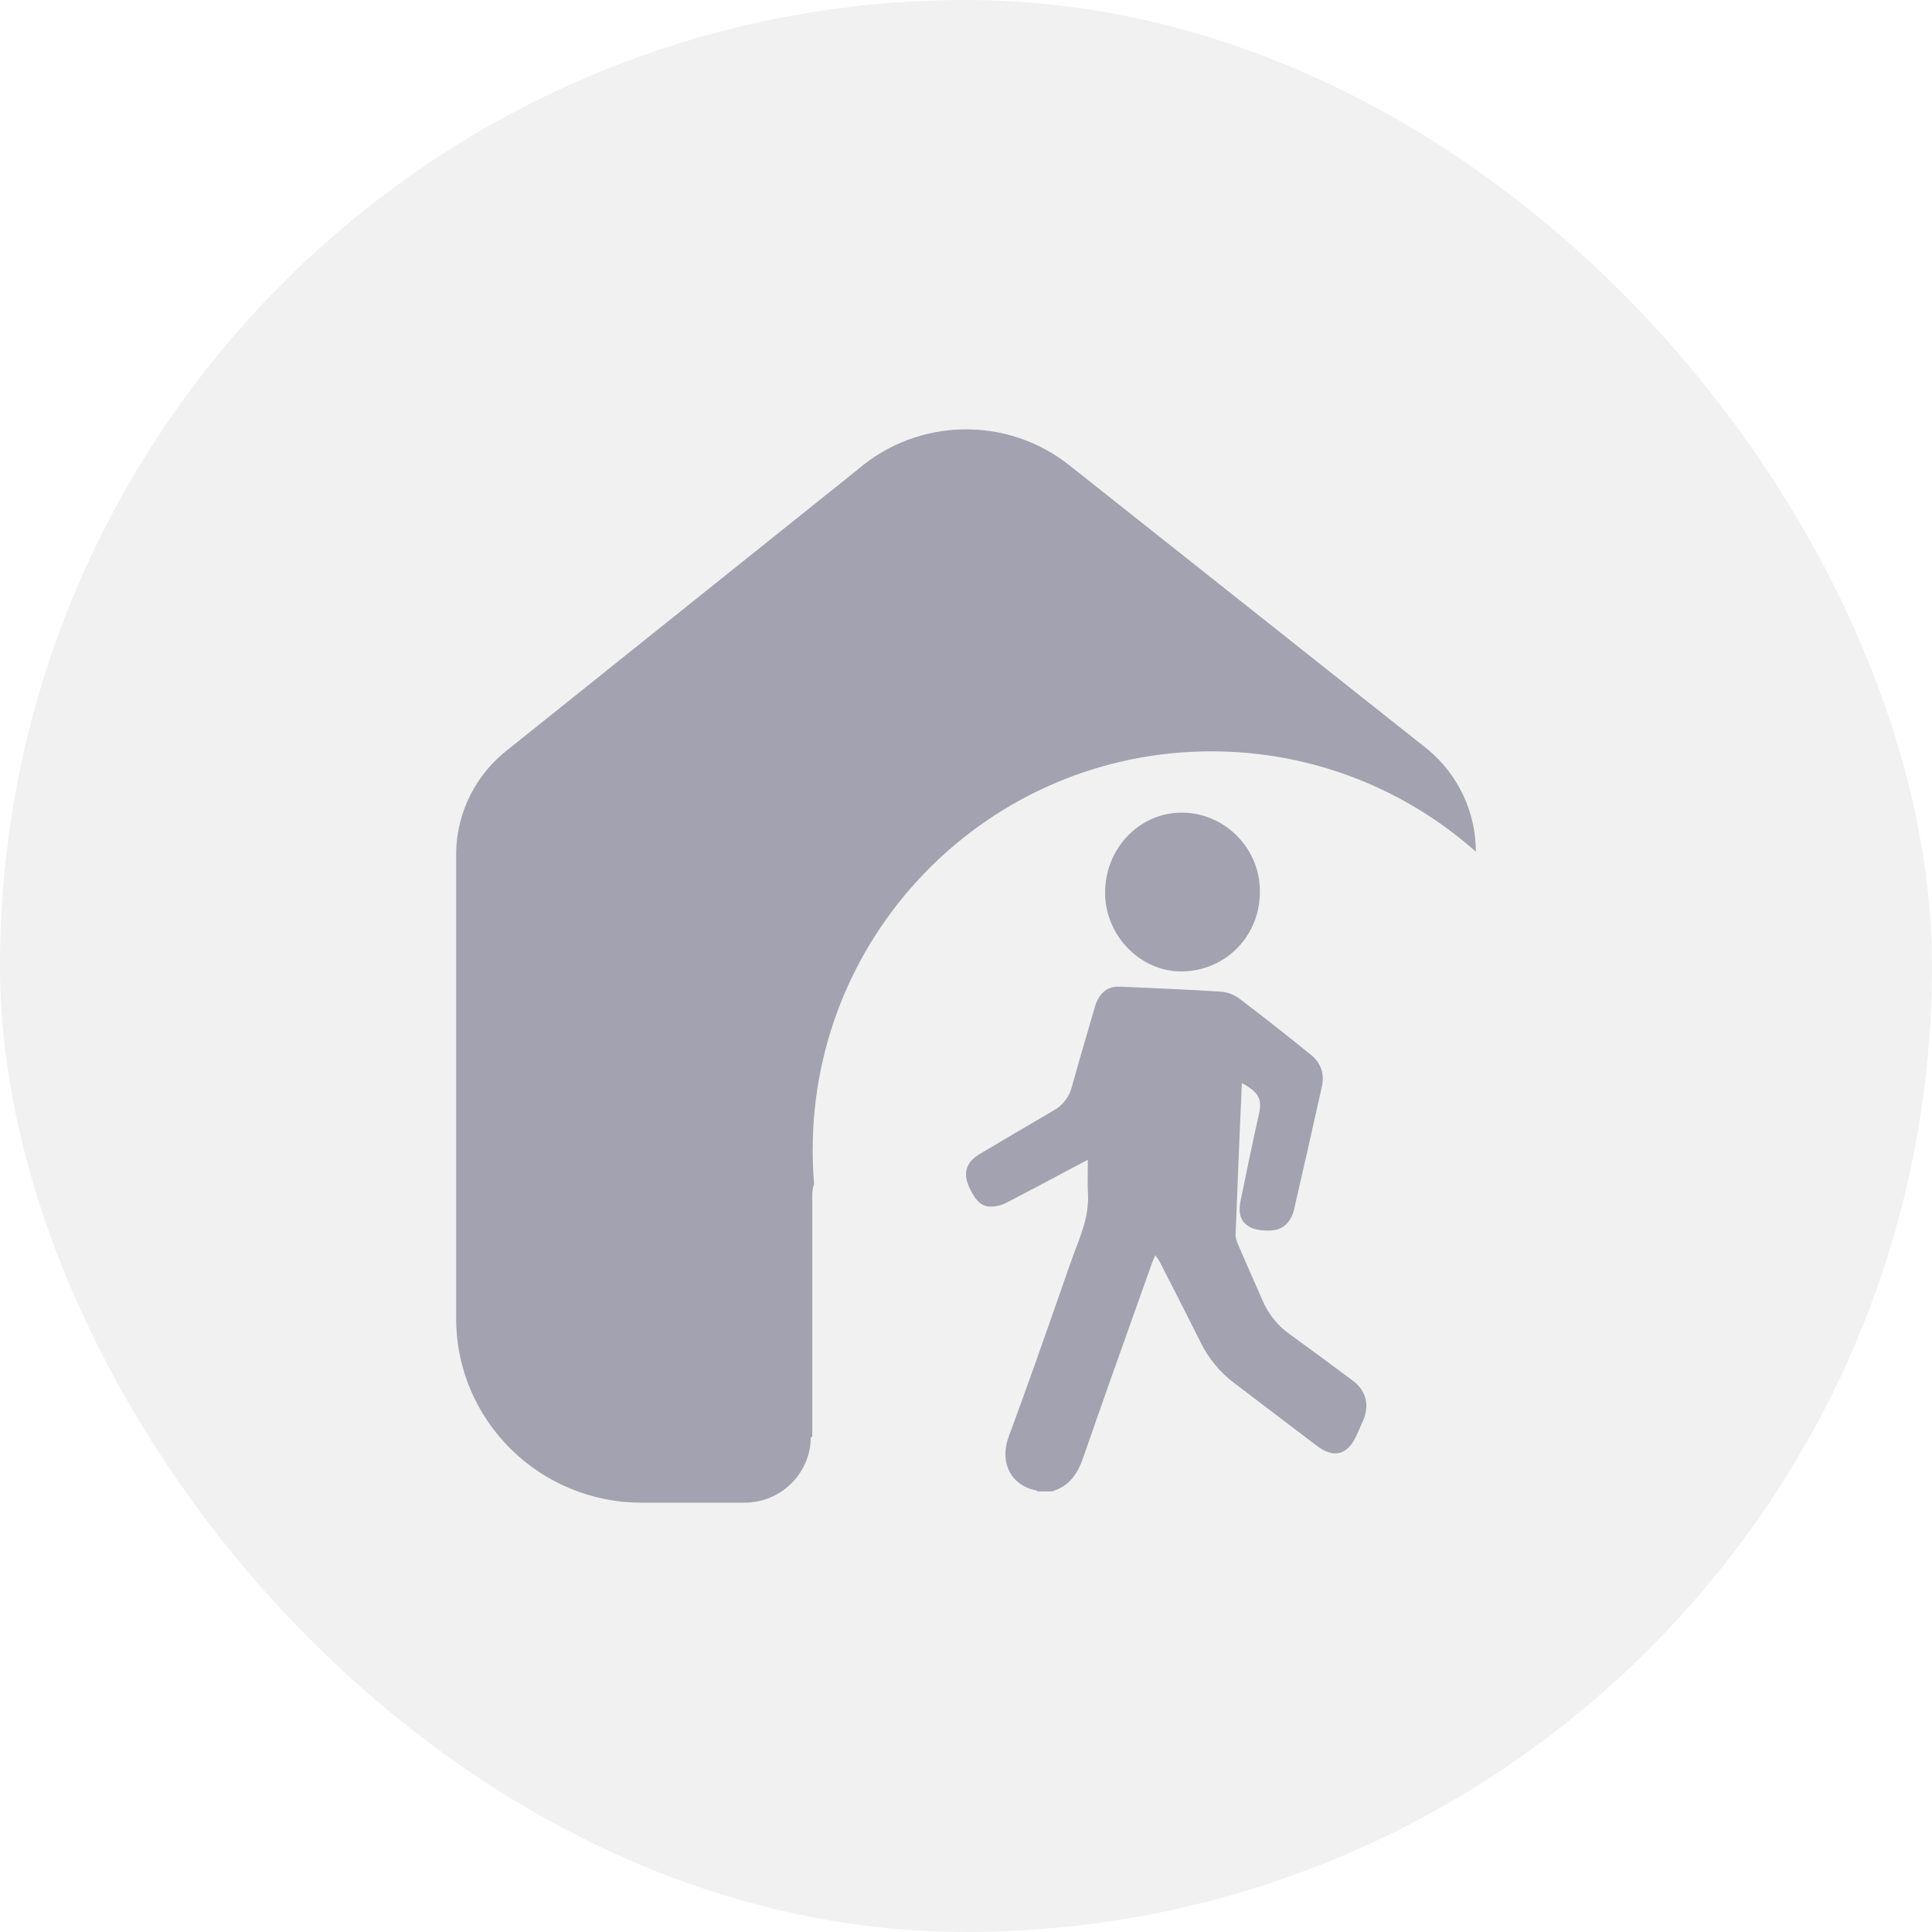 <svg width="36" height="36" viewBox="0 0 36 36" fill="none" xmlns="http://www.w3.org/2000/svg">
<rect width="36" height="36" rx="18" fill="#a1a1a1" fill-opacity="0.15"/>
<path fill-rule="evenodd" clip-rule="evenodd" d="M15.135 22.302V26.773L15.108 26.782C15.103 27.456 14.551 28 13.872 28H11.956C10.047 28 8.5 26.464 8.5 24.569V15.867C8.518 15.121 8.873 14.422 9.467 13.965L15.985 8.747C17.111 7.779 18.774 7.749 19.934 8.676L26.605 13.965C27.172 14.436 27.5 15.133 27.5 15.867V15.87C26.189 14.707 24.463 14 22.571 14C18.469 14 15.143 17.326 15.143 21.429C15.143 21.642 15.152 21.854 15.17 22.063C15.147 22.117 15.135 22.195 15.135 22.302Z" fill="#a2a2b0"/>
<path d="M23.476 16.609C23.48 15.796 22.799 15.119 21.978 15.143C21.209 15.165 20.586 15.826 20.592 16.645C20.597 17.442 21.257 18.111 22.027 18.101C22.846 18.089 23.482 17.434 23.476 16.609Z" fill="#a2a2b0"/>
<path fill-rule="evenodd" clip-rule="evenodd" d="M20.184 27.16C20.078 27.468 19.918 27.697 19.602 27.79L19.337 27.79C19.333 27.788 19.33 27.785 19.327 27.783C19.32 27.777 19.314 27.772 19.306 27.771C18.844 27.682 18.615 27.258 18.797 26.767C19.15 25.815 19.485 24.856 19.82 23.897C19.865 23.771 19.909 23.644 19.953 23.518C19.982 23.435 20.013 23.353 20.044 23.271C20.169 22.942 20.294 22.612 20.273 22.242C20.265 22.099 20.267 21.957 20.269 21.813C20.27 21.747 20.271 21.68 20.271 21.613C20.263 21.617 20.254 21.621 20.244 21.626C20.223 21.636 20.199 21.648 20.176 21.66C20.056 21.723 19.937 21.787 19.818 21.85C19.46 22.041 19.102 22.232 18.741 22.417C18.648 22.463 18.546 22.485 18.443 22.482C18.249 22.474 18.16 22.32 18.08 22.163C17.932 21.875 17.988 21.661 18.263 21.499C18.718 21.229 19.174 20.96 19.632 20.693C19.715 20.647 19.788 20.585 19.846 20.509C19.905 20.433 19.948 20.346 19.972 20.253C20.079 19.865 20.192 19.479 20.305 19.093C20.337 18.984 20.369 18.875 20.4 18.766C20.476 18.506 20.631 18.375 20.867 18.385L20.931 18.388C21.537 18.414 22.143 18.439 22.748 18.478C22.872 18.488 22.99 18.532 23.09 18.605C23.543 18.948 23.989 19.3 24.43 19.657C24.609 19.803 24.684 20.008 24.632 20.241C24.461 21.012 24.287 21.783 24.109 22.554C24.091 22.625 24.06 22.693 24.017 22.752C23.89 22.932 23.705 22.942 23.508 22.924C23.198 22.895 23.049 22.706 23.112 22.398L23.125 22.334C23.233 21.808 23.34 21.285 23.458 20.762C23.518 20.492 23.472 20.363 23.14 20.18C23.138 20.238 23.135 20.297 23.133 20.355C23.124 20.557 23.115 20.757 23.106 20.957C23.101 21.075 23.096 21.194 23.091 21.313C23.068 21.868 23.045 22.424 23.024 22.979C23.021 23.04 23.032 23.1 23.055 23.156C23.151 23.38 23.249 23.602 23.347 23.825C23.407 23.962 23.467 24.098 23.527 24.235C23.634 24.485 23.806 24.7 24.025 24.856C24.423 25.144 24.818 25.435 25.21 25.729C25.456 25.912 25.523 26.186 25.4 26.471C25.366 26.55 25.331 26.628 25.295 26.706C25.288 26.721 25.282 26.736 25.275 26.751C25.11 27.113 24.851 27.18 24.539 26.942C24.382 26.823 24.224 26.703 24.067 26.583C23.712 26.312 23.356 26.041 23 25.772C22.736 25.575 22.521 25.316 22.374 25.017C22.168 24.604 21.958 24.193 21.748 23.782C21.701 23.691 21.655 23.599 21.608 23.508C21.583 23.467 21.556 23.427 21.527 23.39C21.519 23.409 21.511 23.426 21.505 23.441C21.49 23.474 21.478 23.5 21.469 23.526C21.369 23.808 21.268 24.091 21.167 24.374C20.837 25.302 20.506 26.229 20.184 27.16Z" fill="#a2a2b0"/>
</svg>
